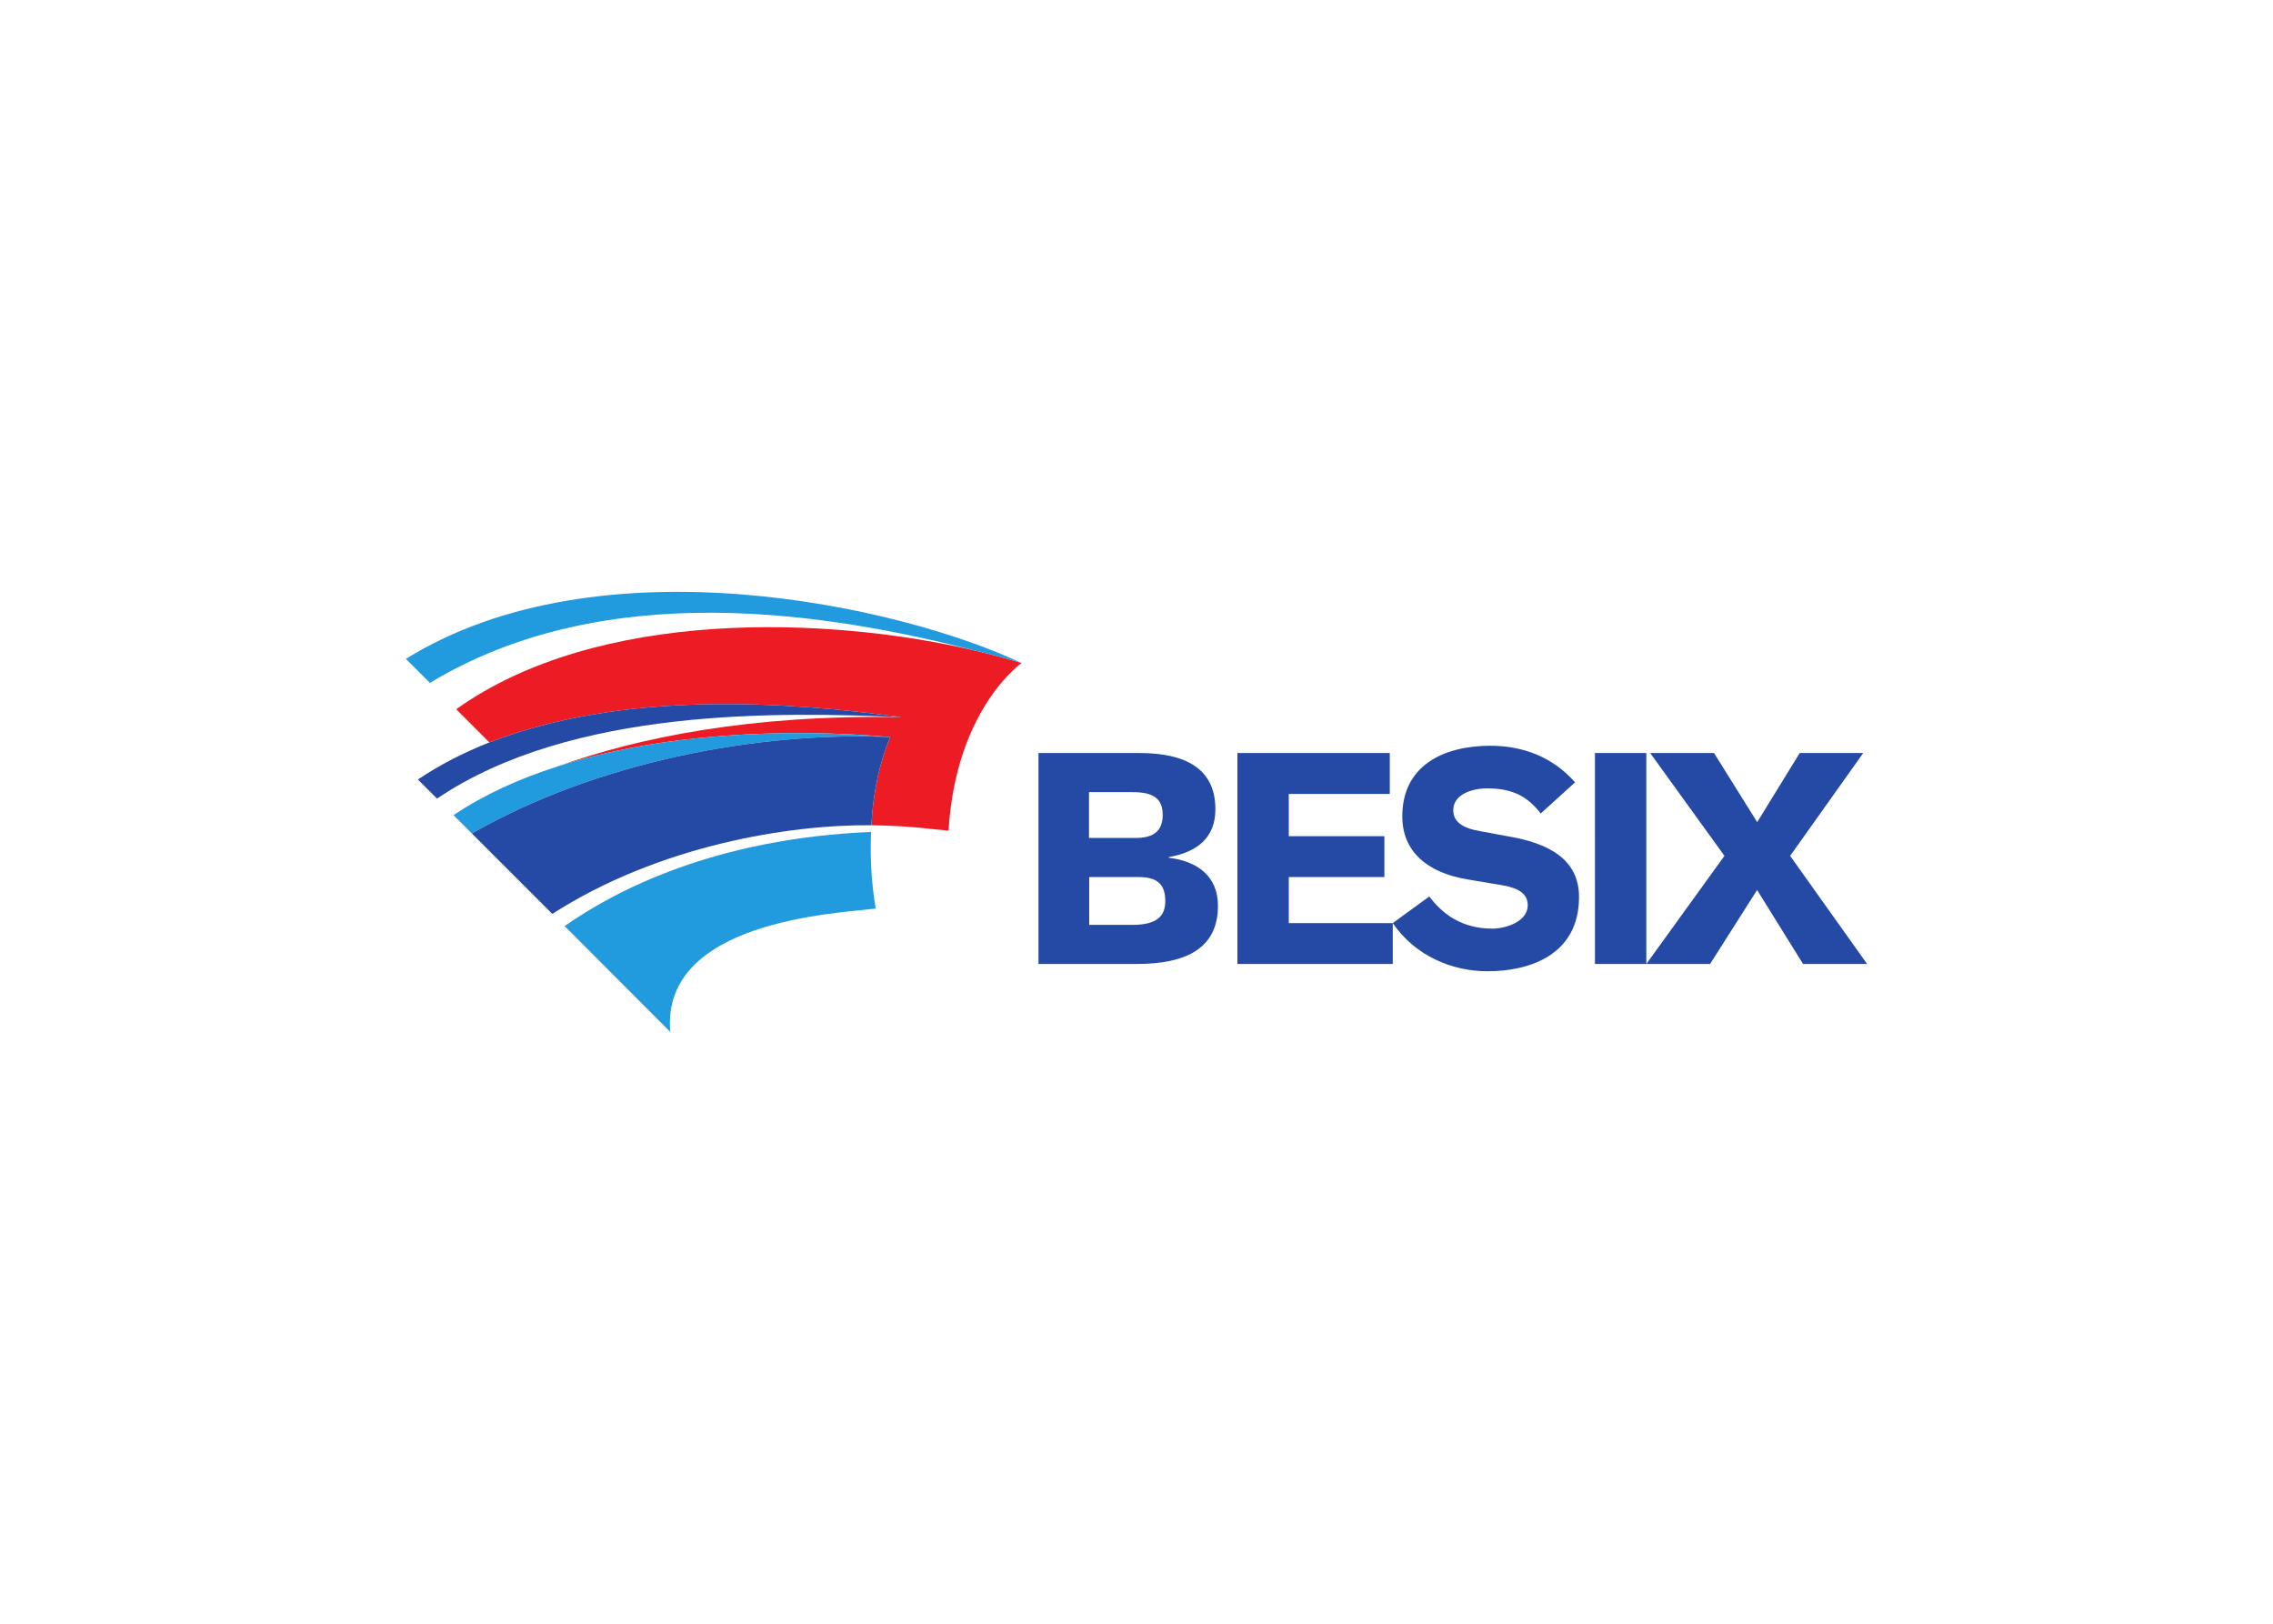 <svg clip-rule="evenodd" fill-rule="evenodd" stroke-linejoin="round" stroke-miterlimit="2" viewBox="0 0 560 400" xmlns="http://www.w3.org/2000/svg"><g fill-rule="nonzero"><g fill="#254aa5"><path d="m255.852 185.503h24.797c11.399 0 18.789 3.799 18.789 13.846 0 6.983-4.424 10.558-11.498 11.8v.145c7.074.872 12.128 4.527 12.128 11.845 0 10.393-7.702 14.331-20.005 14.331h-24.211zm12.446 20.928h11.499c4.374 0 6.659-1.71 6.659-5.67 0-4.04-2.285-5.62-7.438-5.62h-10.72zm.05 21.407h10.645c6.003 0 8.098-2.139 8.098-5.841 0-4.133-1.946-5.935-6.541-5.935h-12.202z"/><path d="m342.402 185.503v10.076h-24.887v10.412h23.553v10.071h-23.553v11.339h25.618v10.069h-38.276v-51.967z"/><path d="m392.944 185.503h12.663v51.967h-12.659z"/><path d="m406.554 185.503h15.729l10.639 17.031 10.471-17.031h15.655l-18.01 25.331 18.962 26.636h-15.778l-11.328-18.221-11.583 18.221h-15.704l19.247-26.636z"/><path d="m371.485 206.015-6.781-1.253c-4.506-.768-6.638-2.374-6.662-5.152-.035-3.82 4.434-5.395 8.353-5.395 6.231 0 9.949 1.959 13.19 6.185l8.462-7.672c-5.644-6.411-13.046-9.014-20.881-9.014-11.26 0-21.684 4.693-21.684 17.396 0 8.57 6.044 13.854 16.014 15.517l8.687 1.46c4.15.723 6.211 2.194 6.211 4.923 0 4.057-5.476 5.752-8.696 5.752-7.26 0-12.129-3.334-15.56-7.922l-9.005 6.561c5.645 8.241 14.797 11.865 23.378 11.865 9.951 0 22.514-3.772 22.514-18.312 0-9.357-7.618-13.278-17.54-14.939"/></g><path d="m240.182 160.254c-36.578-8.535-92.959-10.387-127.783 14.458l8.175 8.173c33.193-12.844 72.978-10.075 101.498-6.223-37.085-.668-64.915 5.056-84.578 12.1 25.574-8.173 56.222-9.42 81.824-7.19-2.538 6.023-4.213 13.512-4.642 21.729 9.369.116 13.732.875 19.017 1.332 1.803-30.057 17.991-41.292 17.991-41.292-3.539-1.094-7.41-2.131-11.502-3.087" fill="#ed1c24"/><g fill="#219ade"><path d="m214.599 204.941c-38.275 1.612-62.661 14.214-75.495 23.198l26.019 26.061c-2.309-27.348 40.842-29.187 50.636-30.378-.796-4.592-1.241-9.651-1.241-14.968 0-1.102.073-3.706.081-3.913"/><path d="m219.318 181.57c-32.894-1.436-72.65 6.287-103.065 23.757l-4.516-4.515c7.538-5.082 16.302-9.028 25.757-12.05 25.574-8.173 56.222-9.422 81.824-7.192"/><path d="m251.684 163.341c-3.539-1.094-7.41-2.131-11.502-3.087-35.888-9.18-90.74-18.298-134.267 7.972l-5.915-5.913c47.745-29.645 121.867-13.077 151.684 1.028"/></g><path d="m116.253 205.327 19.811 19.814c26.285-16.89 58.44-22.054 78.612-21.841.429-8.218 2.104-15.707 4.642-21.73-32.894-1.436-72.65 6.287-103.065 23.757" fill="#254aa5"/><path d="m222.072 176.662c-28.52-3.852-68.305-6.621-101.498 6.223-6.184 2.438-12.188 5.479-17.621 9.145l4.707 4.707c33.312-22.512 84.533-21.34 114.412-20.075" fill="#254aa5"/></g></svg>